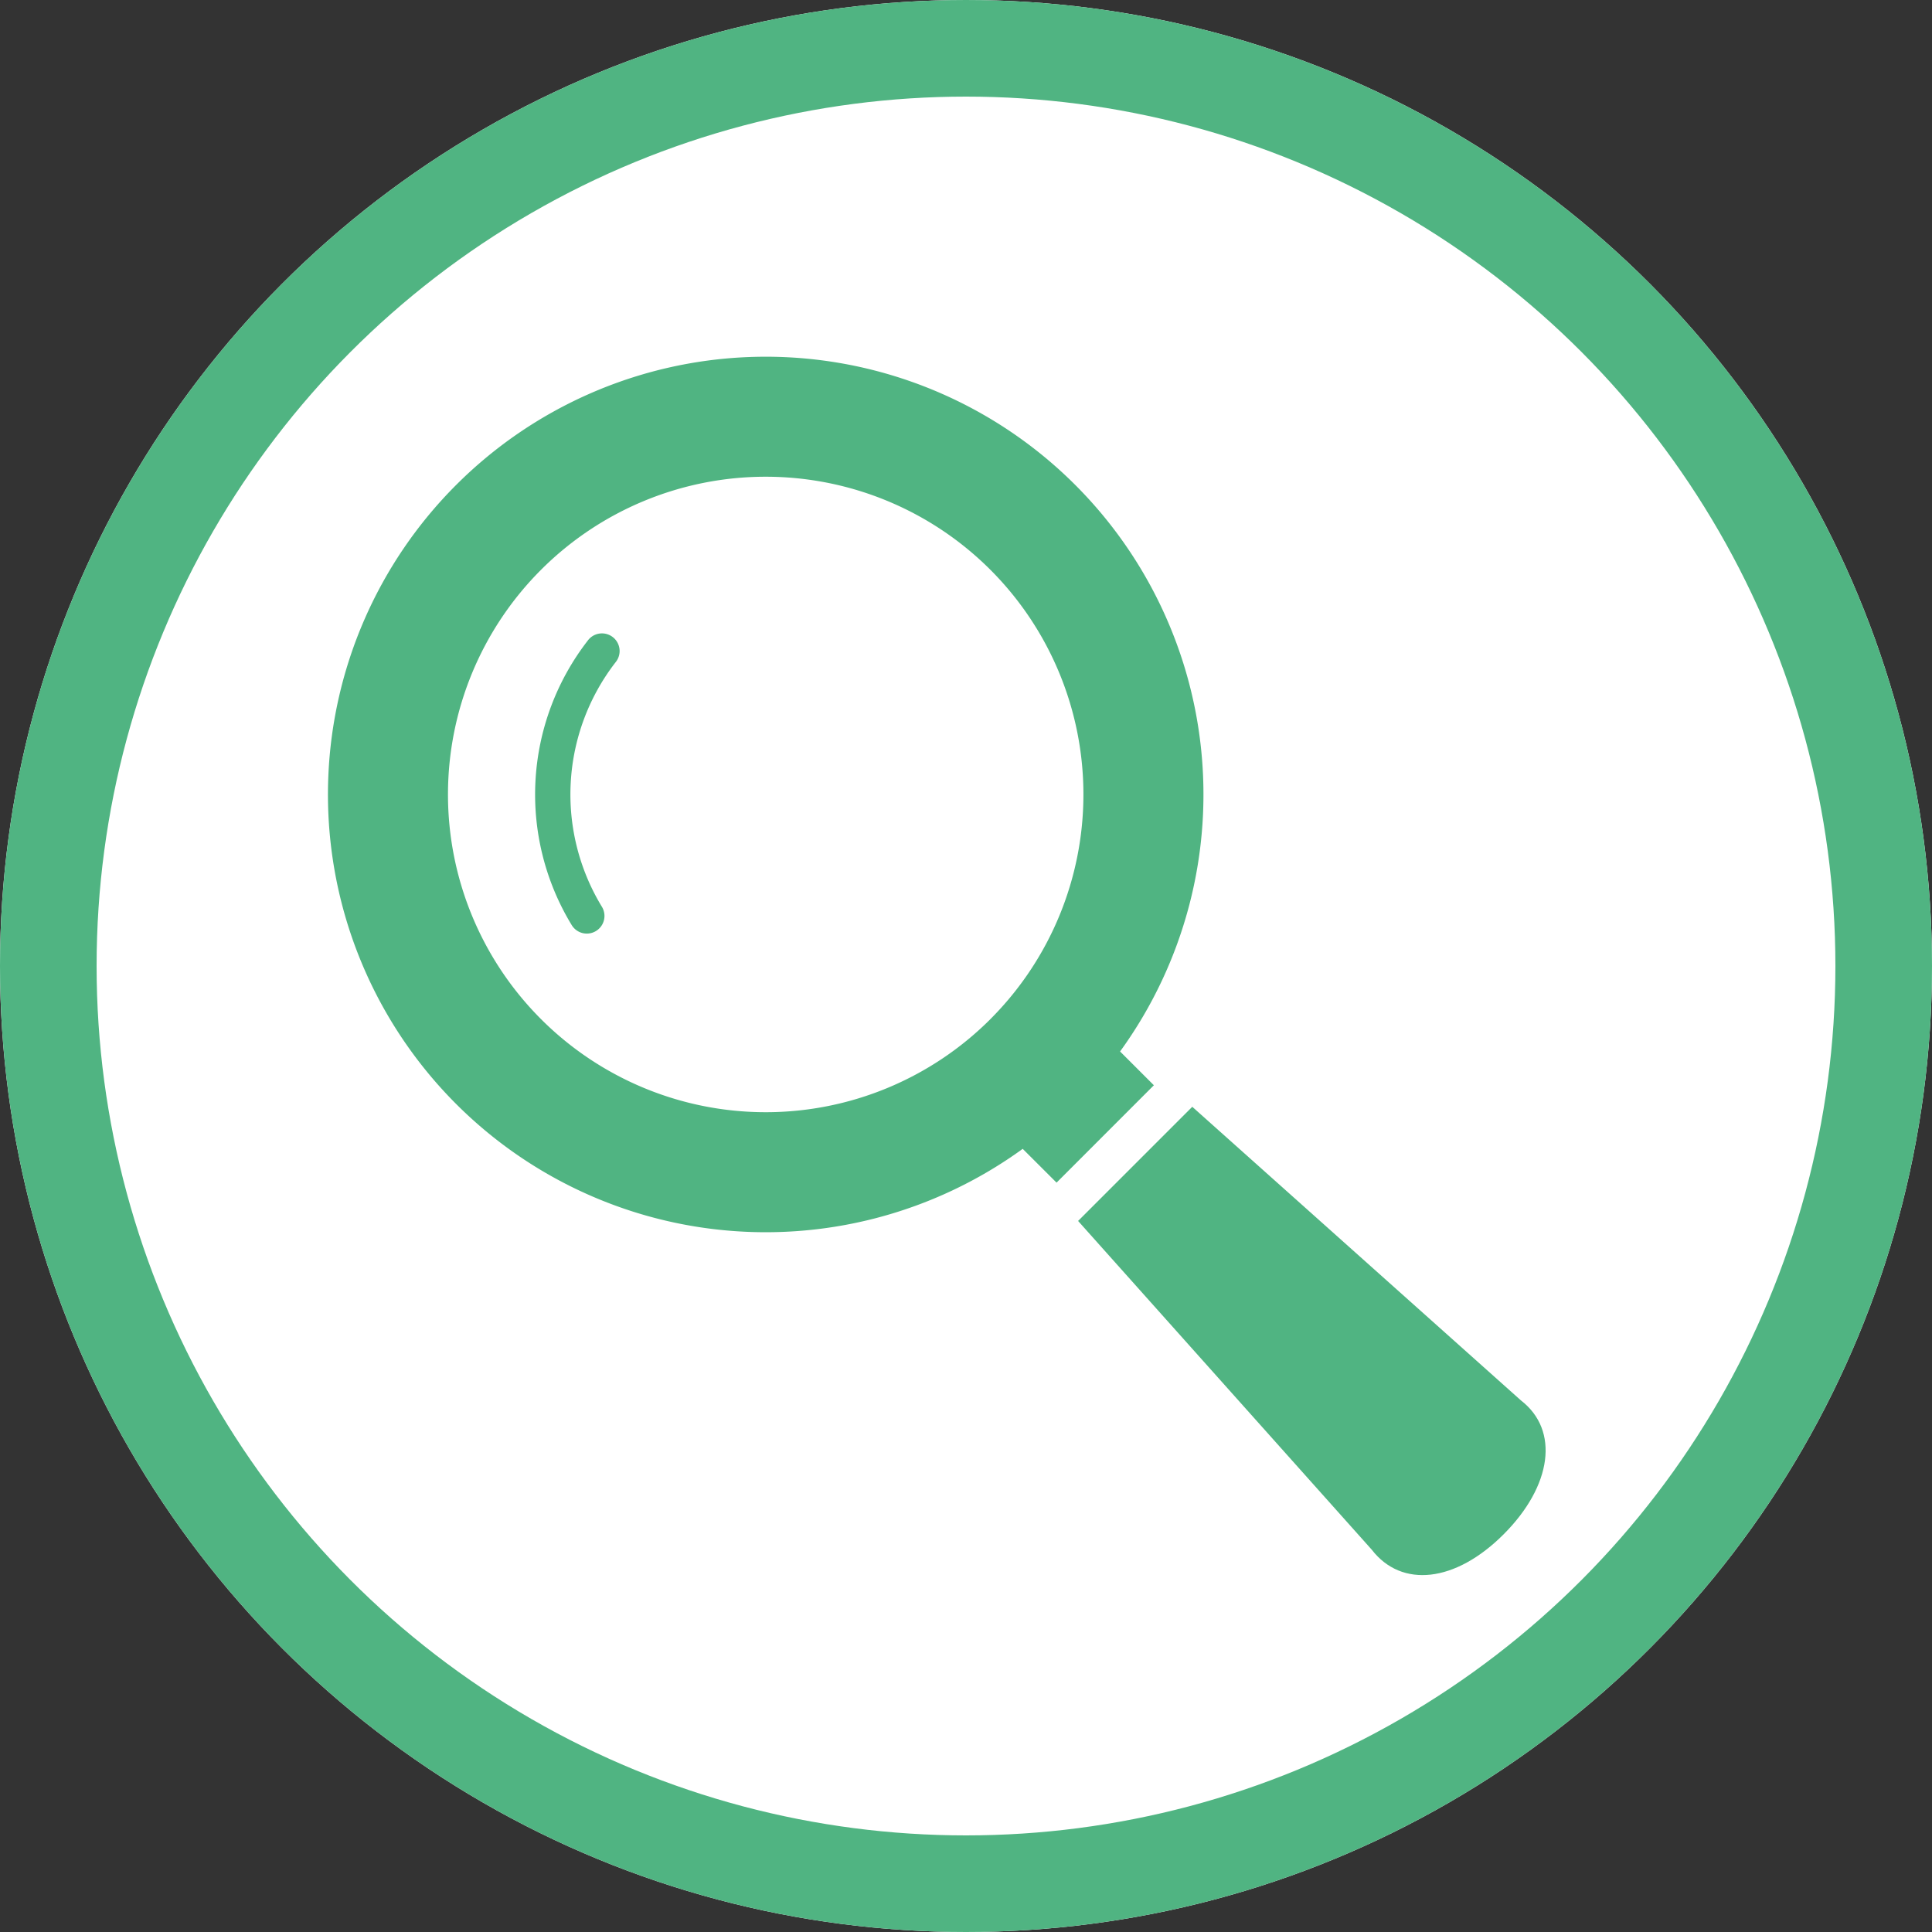 <svg xmlns="http://www.w3.org/2000/svg" width="100" height="100" viewBox="0 0 100 100">
  <rect x="0" y="0" width="100" height="100" fill="#333333" stroke="none"/>
  <g id="Group_372" data-name="Group 372" transform="translate(-518 -594)">
    <g id="Ellipse_21" data-name="Ellipse 21" transform="translate(518 594)" fill="#fff" stroke="#50b482" stroke-width="5">
      <circle cx="50" cy="50" r="50" stroke="none"/>
      <circle cx="50" cy="50" r="47.5" fill="none"/>
    </g>
    <g id="虫眼鏡の無料アイコン8" transform="translate(534.824 612.473)">
      <path id="Path_104" data-name="Path 104" d="M41.151,35.951a22.658,22.658,0,1,0-5.04,5.04l1.752,1.749L42.9,37.7Zm-6.713-1.673a16.446,16.446,0,1,1,0-23.259A16.449,16.449,0,0,1,34.437,34.278Z" transform="translate(0 0)" fill="#50b482"/>
      <path id="Path_105" data-name="Path 105" d="M89.882,116.705a13.005,13.005,0,0,0-.832,14.731.914.914,0,0,0,1.56-.953h0a11.181,11.181,0,0,1,.712-12.657.913.913,0,1,0-1.44-1.122Z" transform="translate(-76.281 -102.024)" fill="#50b482"/>
      <path id="Path_106" data-name="Path 106" d="M338.285,330.377l-17.015-15.2-5.909,5.909,15.2,17.016c1.545,2,4.328,1.705,6.829-.8S340.286,331.922,338.285,330.377Z" transform="translate(-276.383 -276.363)" fill="#50b482"/>
    </g>
  </g>
</svg>
